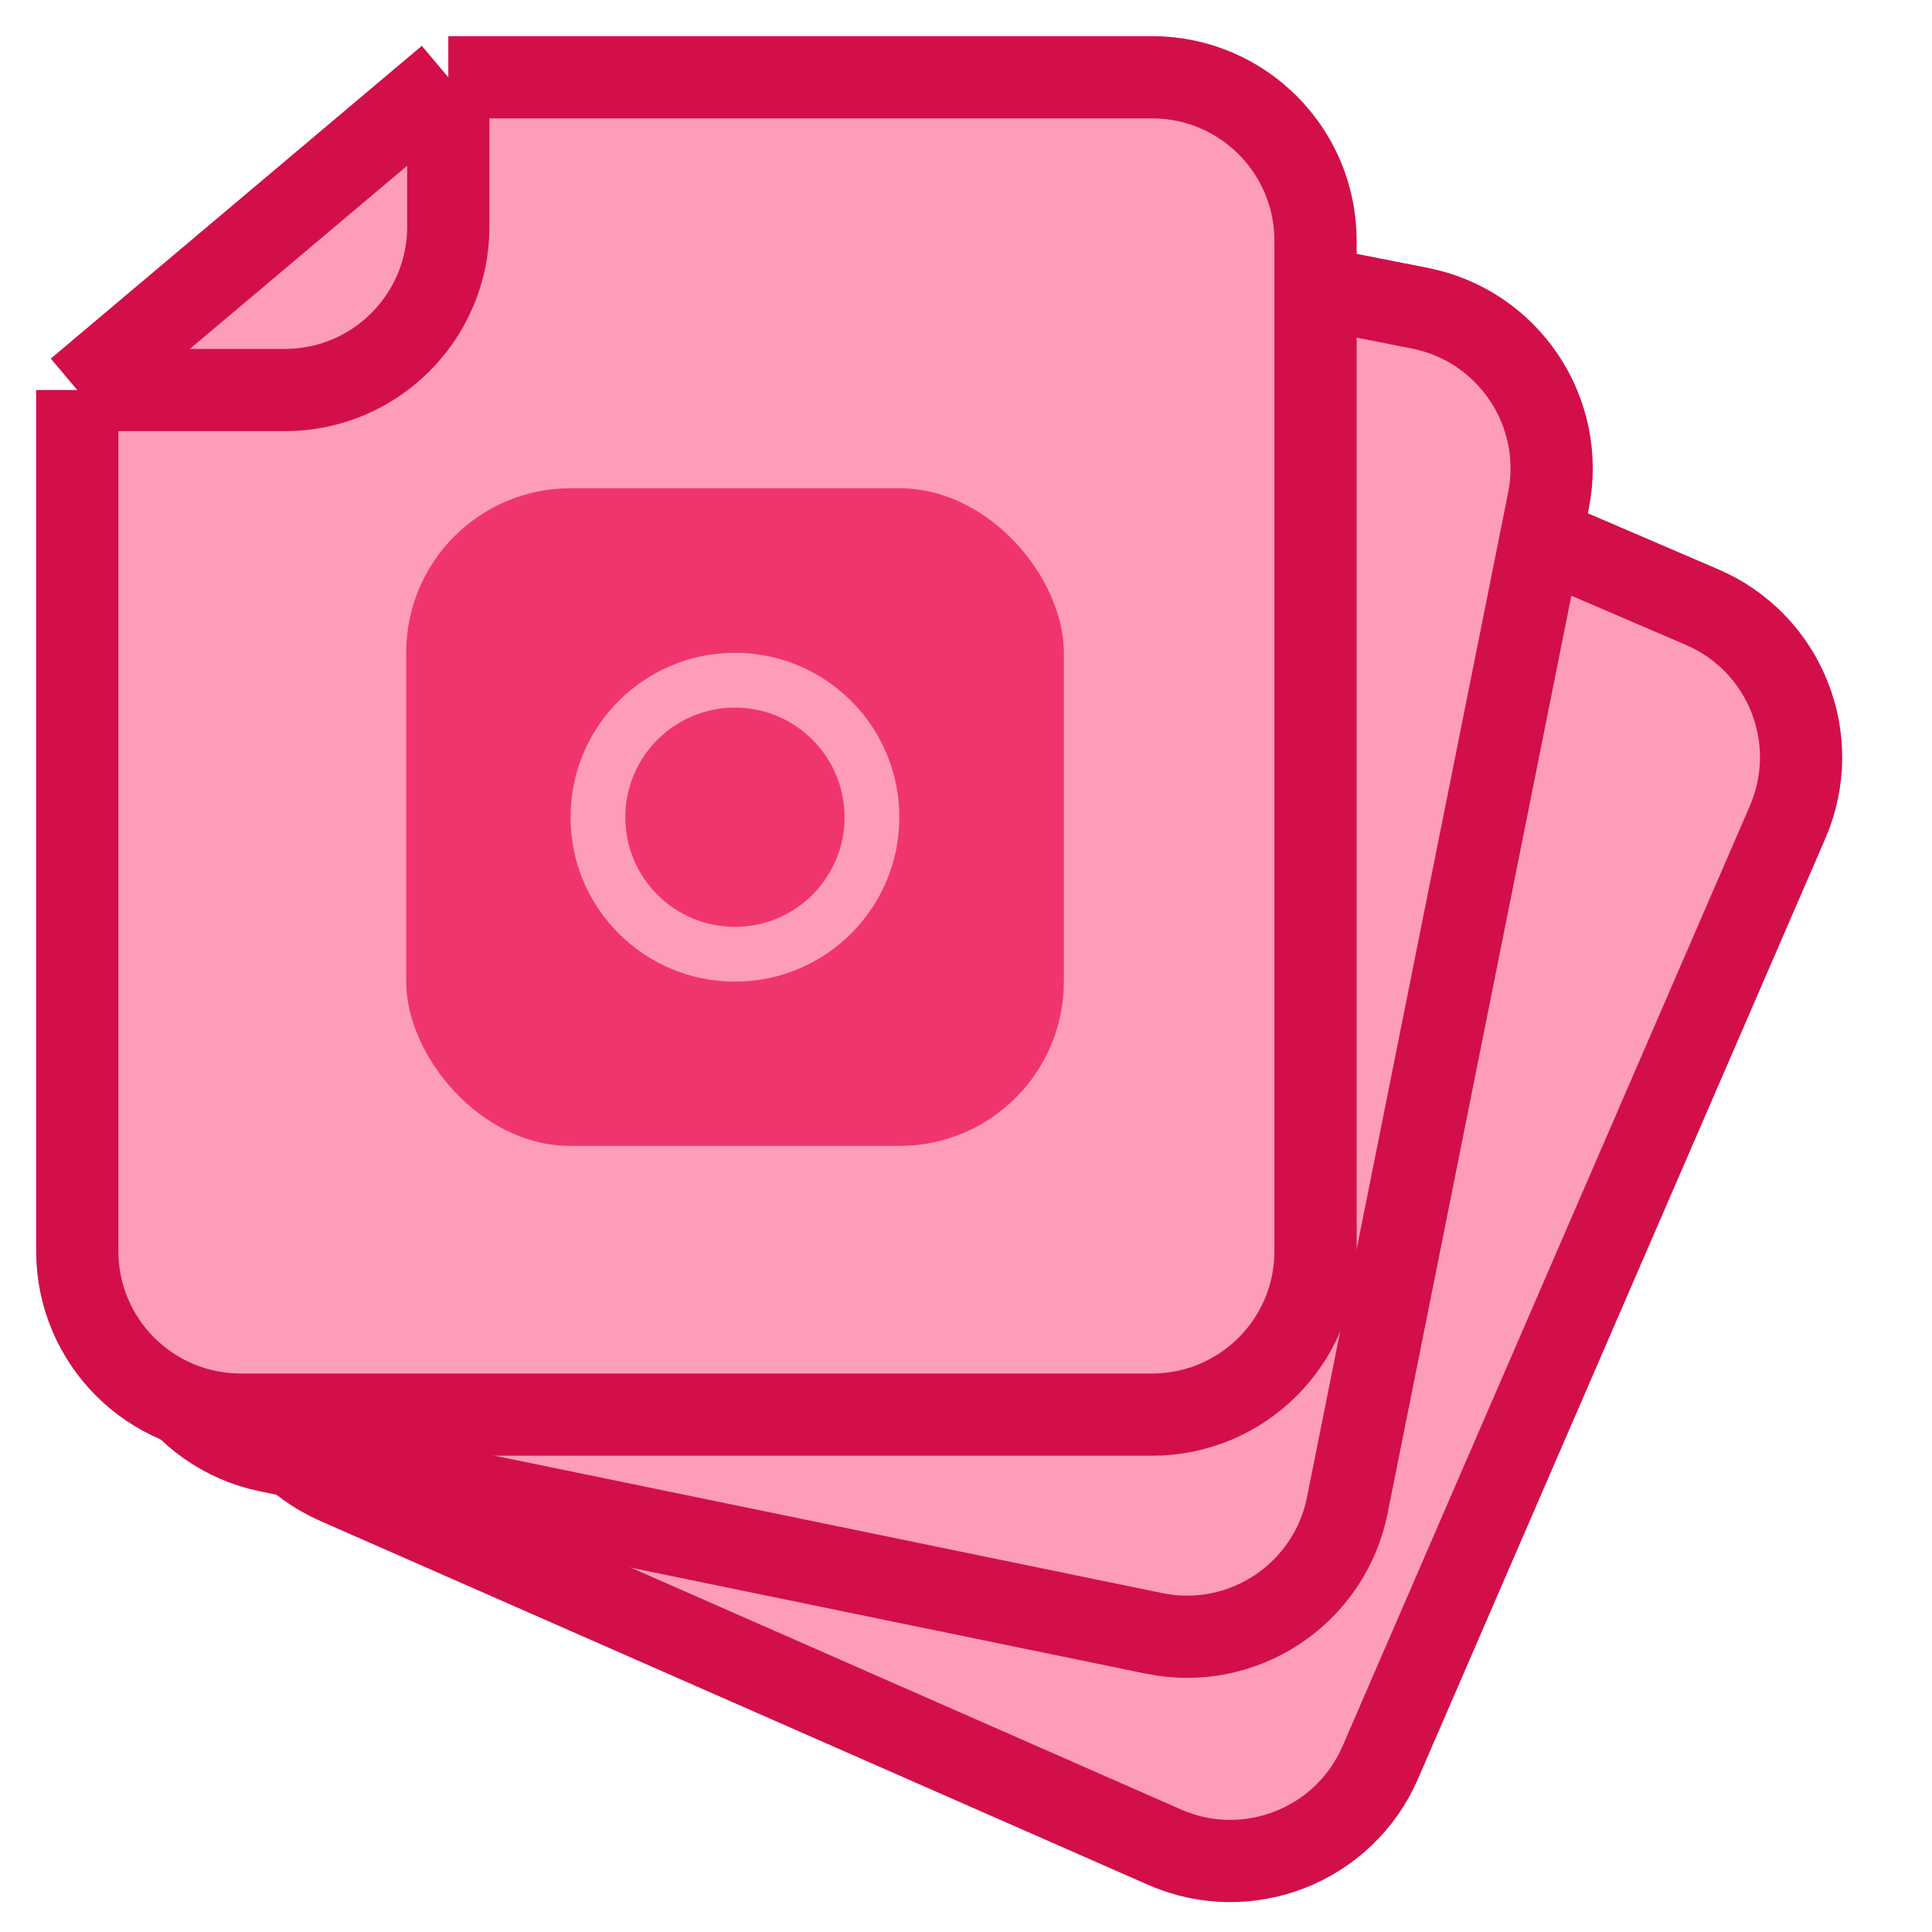 <svg width="25" height="25" viewBox="0 0 25 25" fill="none" xmlns="http://www.w3.org/2000/svg">
<path d="M17.861 22.806L23.131 10.64C23.597 9.566 23.101 8.318 22.025 7.856L11.813 3.469C10.776 3.023 9.571 3.471 9.077 4.487L3.309 16.333C2.784 17.413 3.261 18.712 4.36 19.195L15.069 23.902C16.142 24.374 17.395 23.882 17.861 22.806Z" fill="#FD9DBA" stroke="#D20F49" stroke-width="1.064" stroke-linejoin="round"/>
<path d="M17.434 19.479L20.037 6.478C20.267 5.33 19.52 4.214 18.372 3.988L7.467 1.839C6.359 1.621 5.275 2.312 5.005 3.408L1.849 16.2C1.561 17.366 2.3 18.537 3.476 18.778L14.934 21.136C16.082 21.372 17.203 20.629 17.434 19.479Z" fill="#FD9DBA" stroke="#D20F49" stroke-width="1.064" stroke-linejoin="round"/>
<path d="M17.023 3.115V16.19C17.023 17.358 16.076 18.305 14.908 18.305H3.115C1.947 18.305 1 17.358 1 16.19V5.047L5.801 1H14.908C16.076 1 17.023 1.947 17.023 3.115Z" fill="#FD9DBA"/>
<path d="M1 5.047V16.19C1 17.358 1.947 18.305 3.115 18.305H14.908C16.076 18.305 17.023 17.358 17.023 16.19V3.115C17.023 1.947 16.076 1 14.908 1H5.801M1 5.047L5.801 1M1 5.047H3.686C4.854 5.047 5.801 4.1 5.801 2.932V1" stroke="#D20F49" stroke-width="1.064" stroke-linejoin="round"/>
<rect x="5.256" y="6.318" width="8.51" height="8.51" rx="2.127" fill="#F0356D"/>
<circle cx="9.51" cy="10.575" r="1.773" stroke="#FD9DBA" stroke-width="0.709"/>
</svg>
